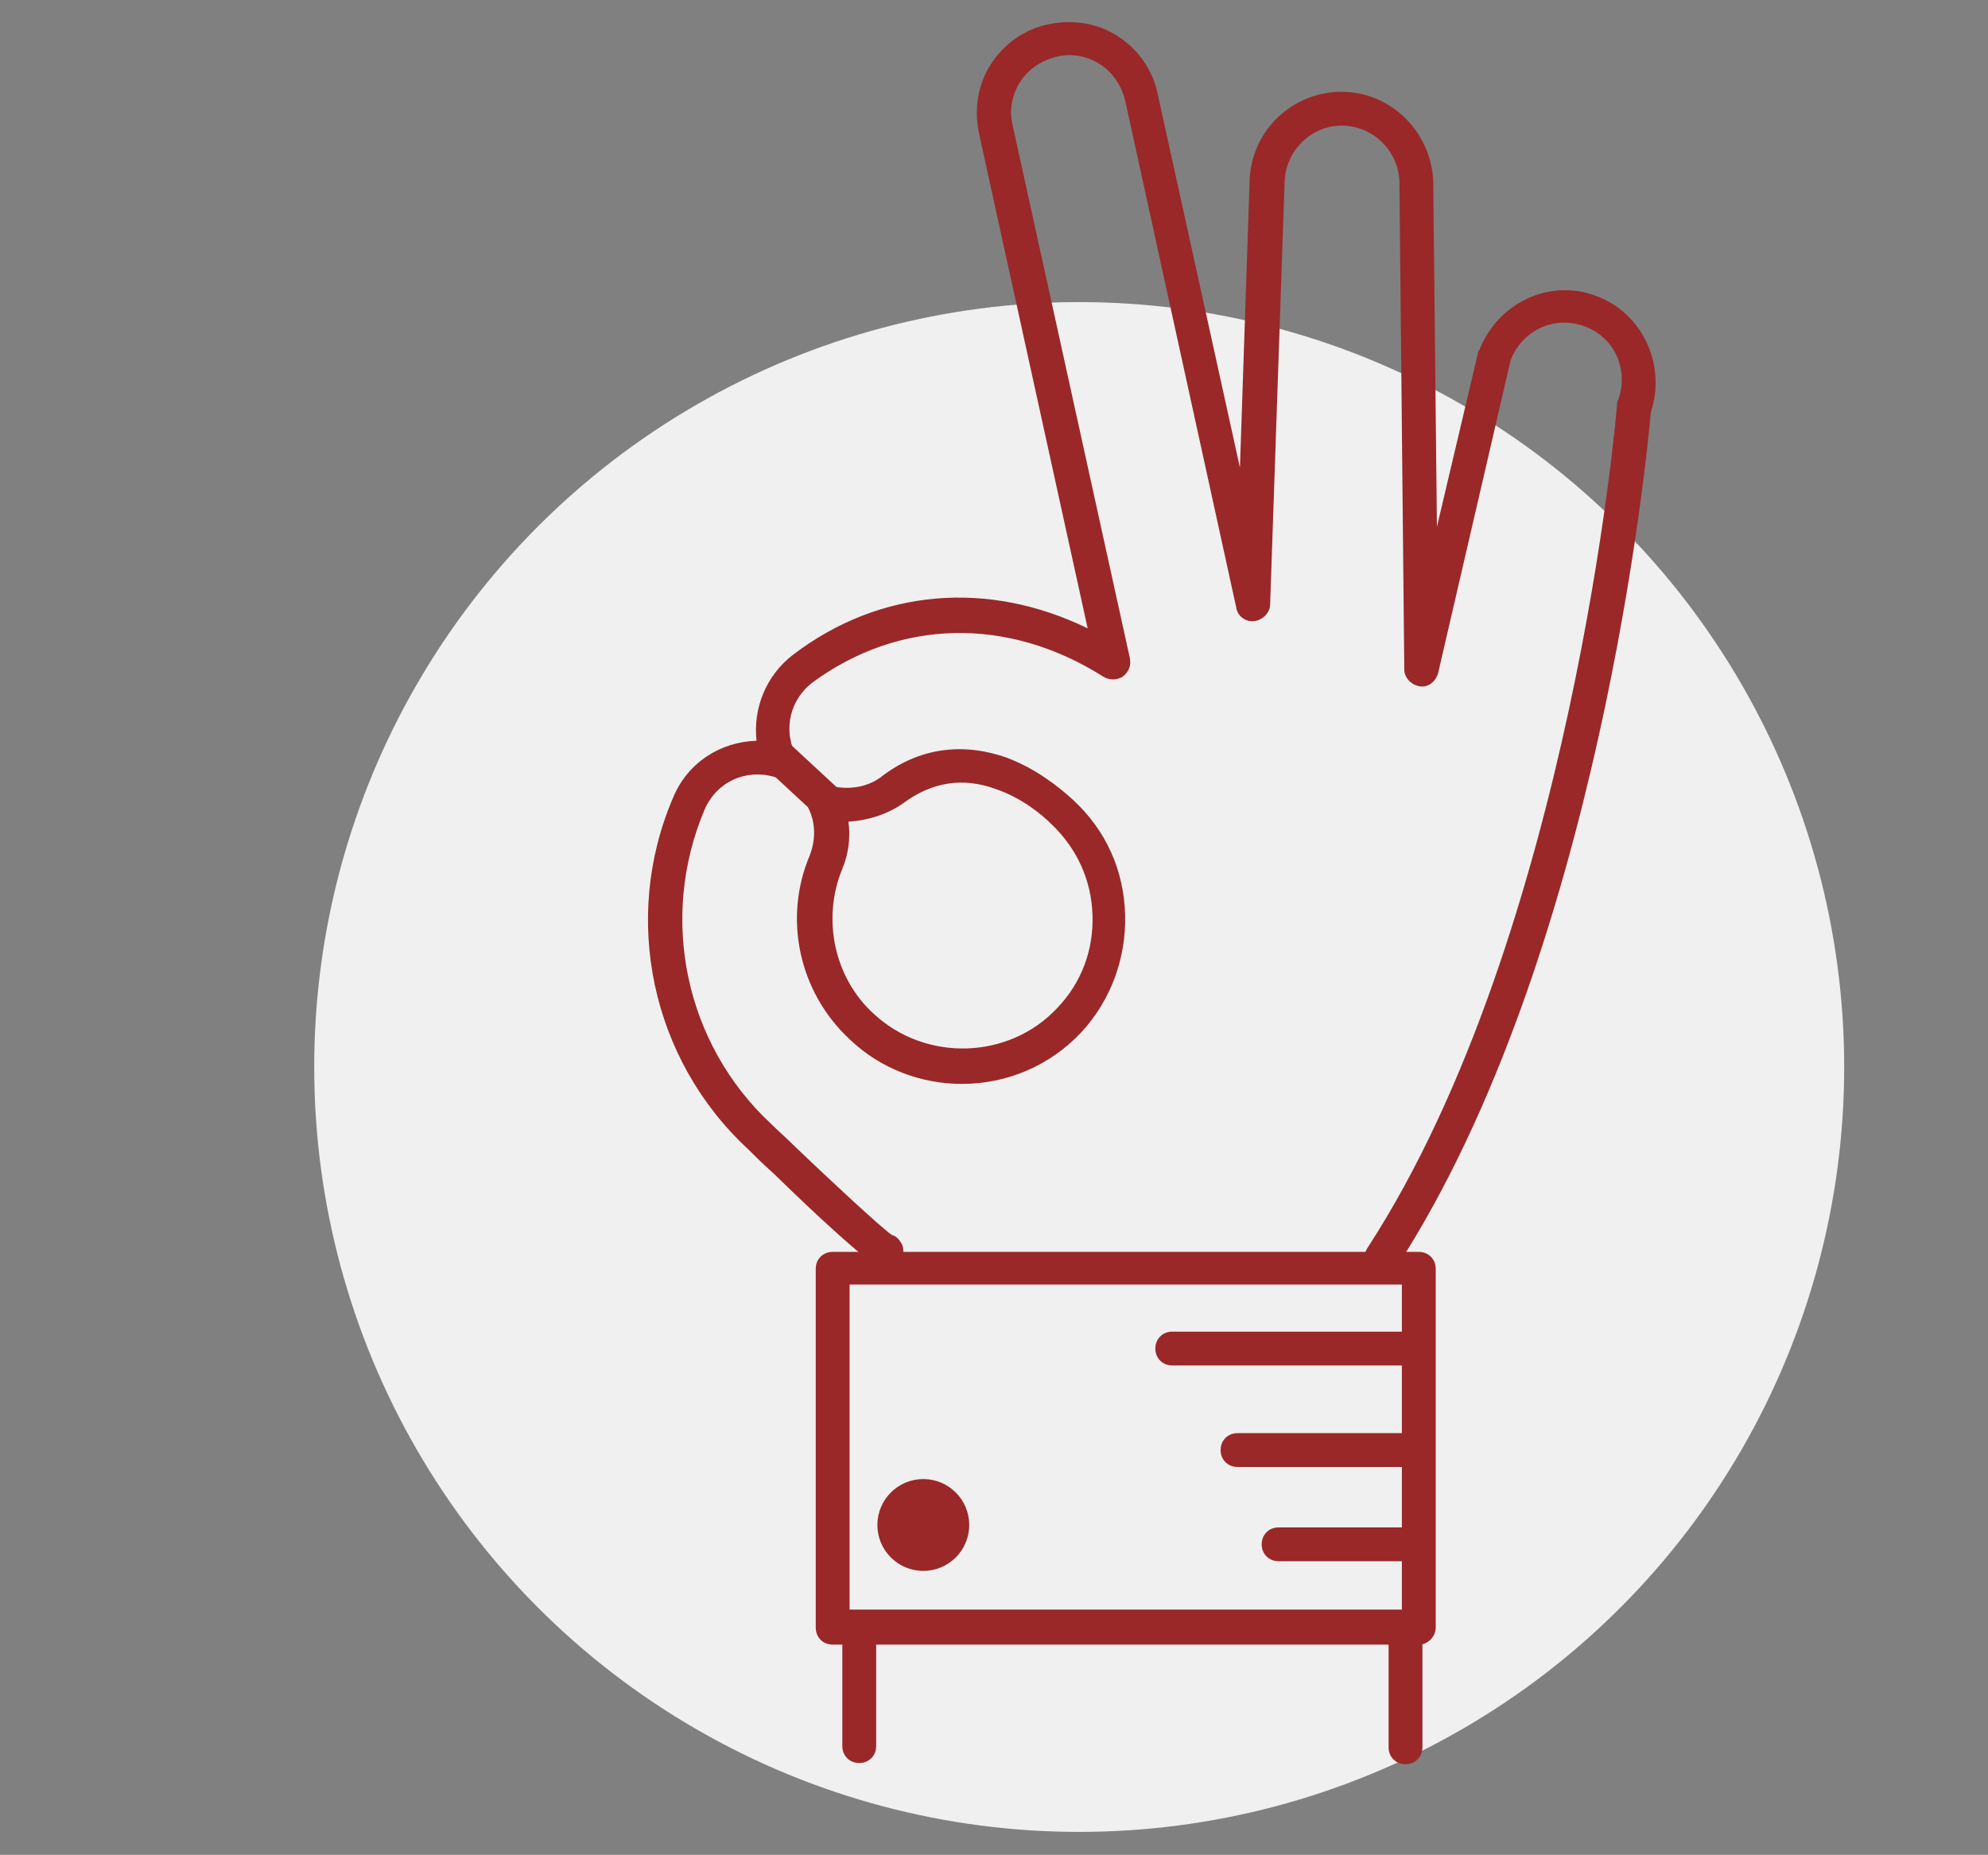 <svg xmlns="http://www.w3.org/2000/svg" viewBox="0 0 164.5 153.5"><rect x="0" y="0" width="164.5" height="153.5" fill="#808080" stroke="none"/><style>.st1{fill:#9a2828}</style><circle cx="89.3" cy="88.3" r="63.3" fill="#f0f0f0"/><path class="st1" d="M117.4 136.1H68.9c-.8 0-1.4-.6-1.4-1.4V105c0-.8.6-1.4 1.4-1.4h48.5c.8 0 1.4.6 1.4 1.4v29.7c0 .7-.6 1.4-1.4 1.4zm-47.1-2.9H116v-26.9H70.3v26.9z"/><path class="st1" d="M71.1 145.9c-.8 0-1.4-.6-1.4-1.4v-9.8c0-.8.6-1.4 1.4-1.4.8 0 1.4.6 1.4 1.4v9.8c0 .8-.6 1.4-1.4 1.4zM116.3 146c-.8 0-1.4-.6-1.4-1.4v-9.8c0-.8.6-1.4 1.4-1.4.8 0 1.4.6 1.4 1.4v9.8c0 .8-.6 1.4-1.4 1.4zM116 121.4h-13.6c-.8 0-1.4-.6-1.4-1.4s.6-1.4 1.4-1.4H116c.8 0 1.4.6 1.4 1.4s-.6 1.4-1.4 1.4zM116.4 129.2h-10.6c-.8 0-1.4-.6-1.4-1.4s.6-1.4 1.4-1.4h10.6c.8 0 1.4.6 1.4 1.4s-.6 1.4-1.4 1.4zM116.5 113H97c-.8 0-1.4-.6-1.4-1.4 0-.8.6-1.4 1.4-1.4h19.5c.8 0 1.4.6 1.4 1.4 0 .8-.6 1.4-1.4 1.4z"/><circle class="st1" cx="76.4" cy="126.2" r="3.8"/><path class="st1" d="M72.8 106.1c-.2 0-.5-.1-.7-.2-.7-.4-.9-1.2-.6-1.9-1.2-1-3.4-2.9-7.5-6.9-.9-.8-1.6-1.5-2.1-2-8-7.4-10.5-19.1-6.2-29.1 1.2-2.9 3.9-4.6 6.9-4.7-.3-2.7.8-5.4 3-7.1C72.8 48.7 81.8 48 90 52l-9-41c-.4-2-.1-4 1-5.7 1.1-1.7 2.8-2.9 4.8-3.3 2-.4 4-.1 5.7 1 1.7 1.1 2.9 2.8 3.3 4.8l6.8 30.9.8-23.7c.1-4.2 3.6-7.5 7.8-7.4 4.2.1 7.5 3.7 7.4 7.9l.3 28.1 3.4-14.4c0-.1 0-.1.1-.2 1.5-3.9 5.8-6 9.7-4.5 3.8 1.4 5.8 5.7 4.5 9.6-.3 3.5-4.3 44.9-21 70.7-.4.7-1.3.8-2 .4s-.9-1.3-.4-2C130 77.3 133.8 34 133.8 33.5c0-.1 0-.3.1-.4.9-2.5-.3-5.2-2.8-6.1-2.5-.9-5.1.3-6.1 2.8l-6 25.9c-.2.7-.8 1.2-1.5 1.1-.7-.1-1.3-.7-1.3-1.4l-.4-40c.1-2.7-2-4.9-4.6-5-2.6-.1-4.8 2-4.9 4.6l-1.2 35c0 .7-.6 1.3-1.3 1.4-.7.1-1.4-.4-1.5-1.1l-9.2-42c-.3-1.2-1-2.3-2.1-3s-2.4-.9-3.6-.6c-1.2.3-2.3 1-3 2.1-.7 1.1-.9 2.4-.6 3.6l9.7 44.1c.1.6-.1 1.1-.6 1.5-.5.3-1.1.3-1.6 0-7.9-5-16.9-4.8-24.1.5-1.8 1.4-2.4 3.8-1.4 5.9.2.5.2 1.1-.2 1.5-.4.4-1 .6-1.5.4-2.4-.7-4.8.4-5.8 2.7-3.8 9-1.6 19.4 5.5 26 .5.5 1.3 1.2 2.1 2 2.3 2.2 7 6.6 7.9 7.2.4.1.6.4.8.7.2.4.2.9 0 1.2l-.6 1.1c-.2.6-.7.9-1.2.9zm1.1-3.8zm-.2-.1zm5.9-12.5c-3.3 0-6.7-1.2-9.3-3.7-4.2-3.9-5.5-10-3.3-15.2.5-1.3.5-2.7-.1-3.9-.2-.5-.2-1.1.2-1.5.4-.4 1-.6 1.5-.4 1.5.4 3.1.2 4.3-.7 3.1-2.4 6.7-2.9 10.4-1.6 2.4.9 4.3 2.4 5.5 3.5 2.7 2.5 4.2 5.8 4.3 9.5.1 3.6-1.2 7.1-3.6 9.7-2.6 2.8-6.2 4.3-9.9 4.3zM70.2 68c.2 1.3 0 2.7-.5 3.9-1.7 4.1-.7 9 2.6 12 4.3 4 11.2 3.8 15.2-.5 2-2.1 3-4.8 2.9-7.7-.1-2.9-1.3-5.5-3.4-7.5-.8-.8-2.5-2.2-4.6-2.9-2.7-1-5.3-.6-7.7 1.2-1.3.9-2.9 1.4-4.5 1.5zm-1.8 3.3z"/><path class="st1" d="M68.5 67.8c-.3 0-.7-.1-1-.4l-4.1-3.8c-.6-.5-.6-1.4-.1-2 .5-.6 1.4-.6 2-.1l4.1 3.8c.6.5.6 1.4.1 2-.3.4-.6.5-1 .5z"/></svg>
